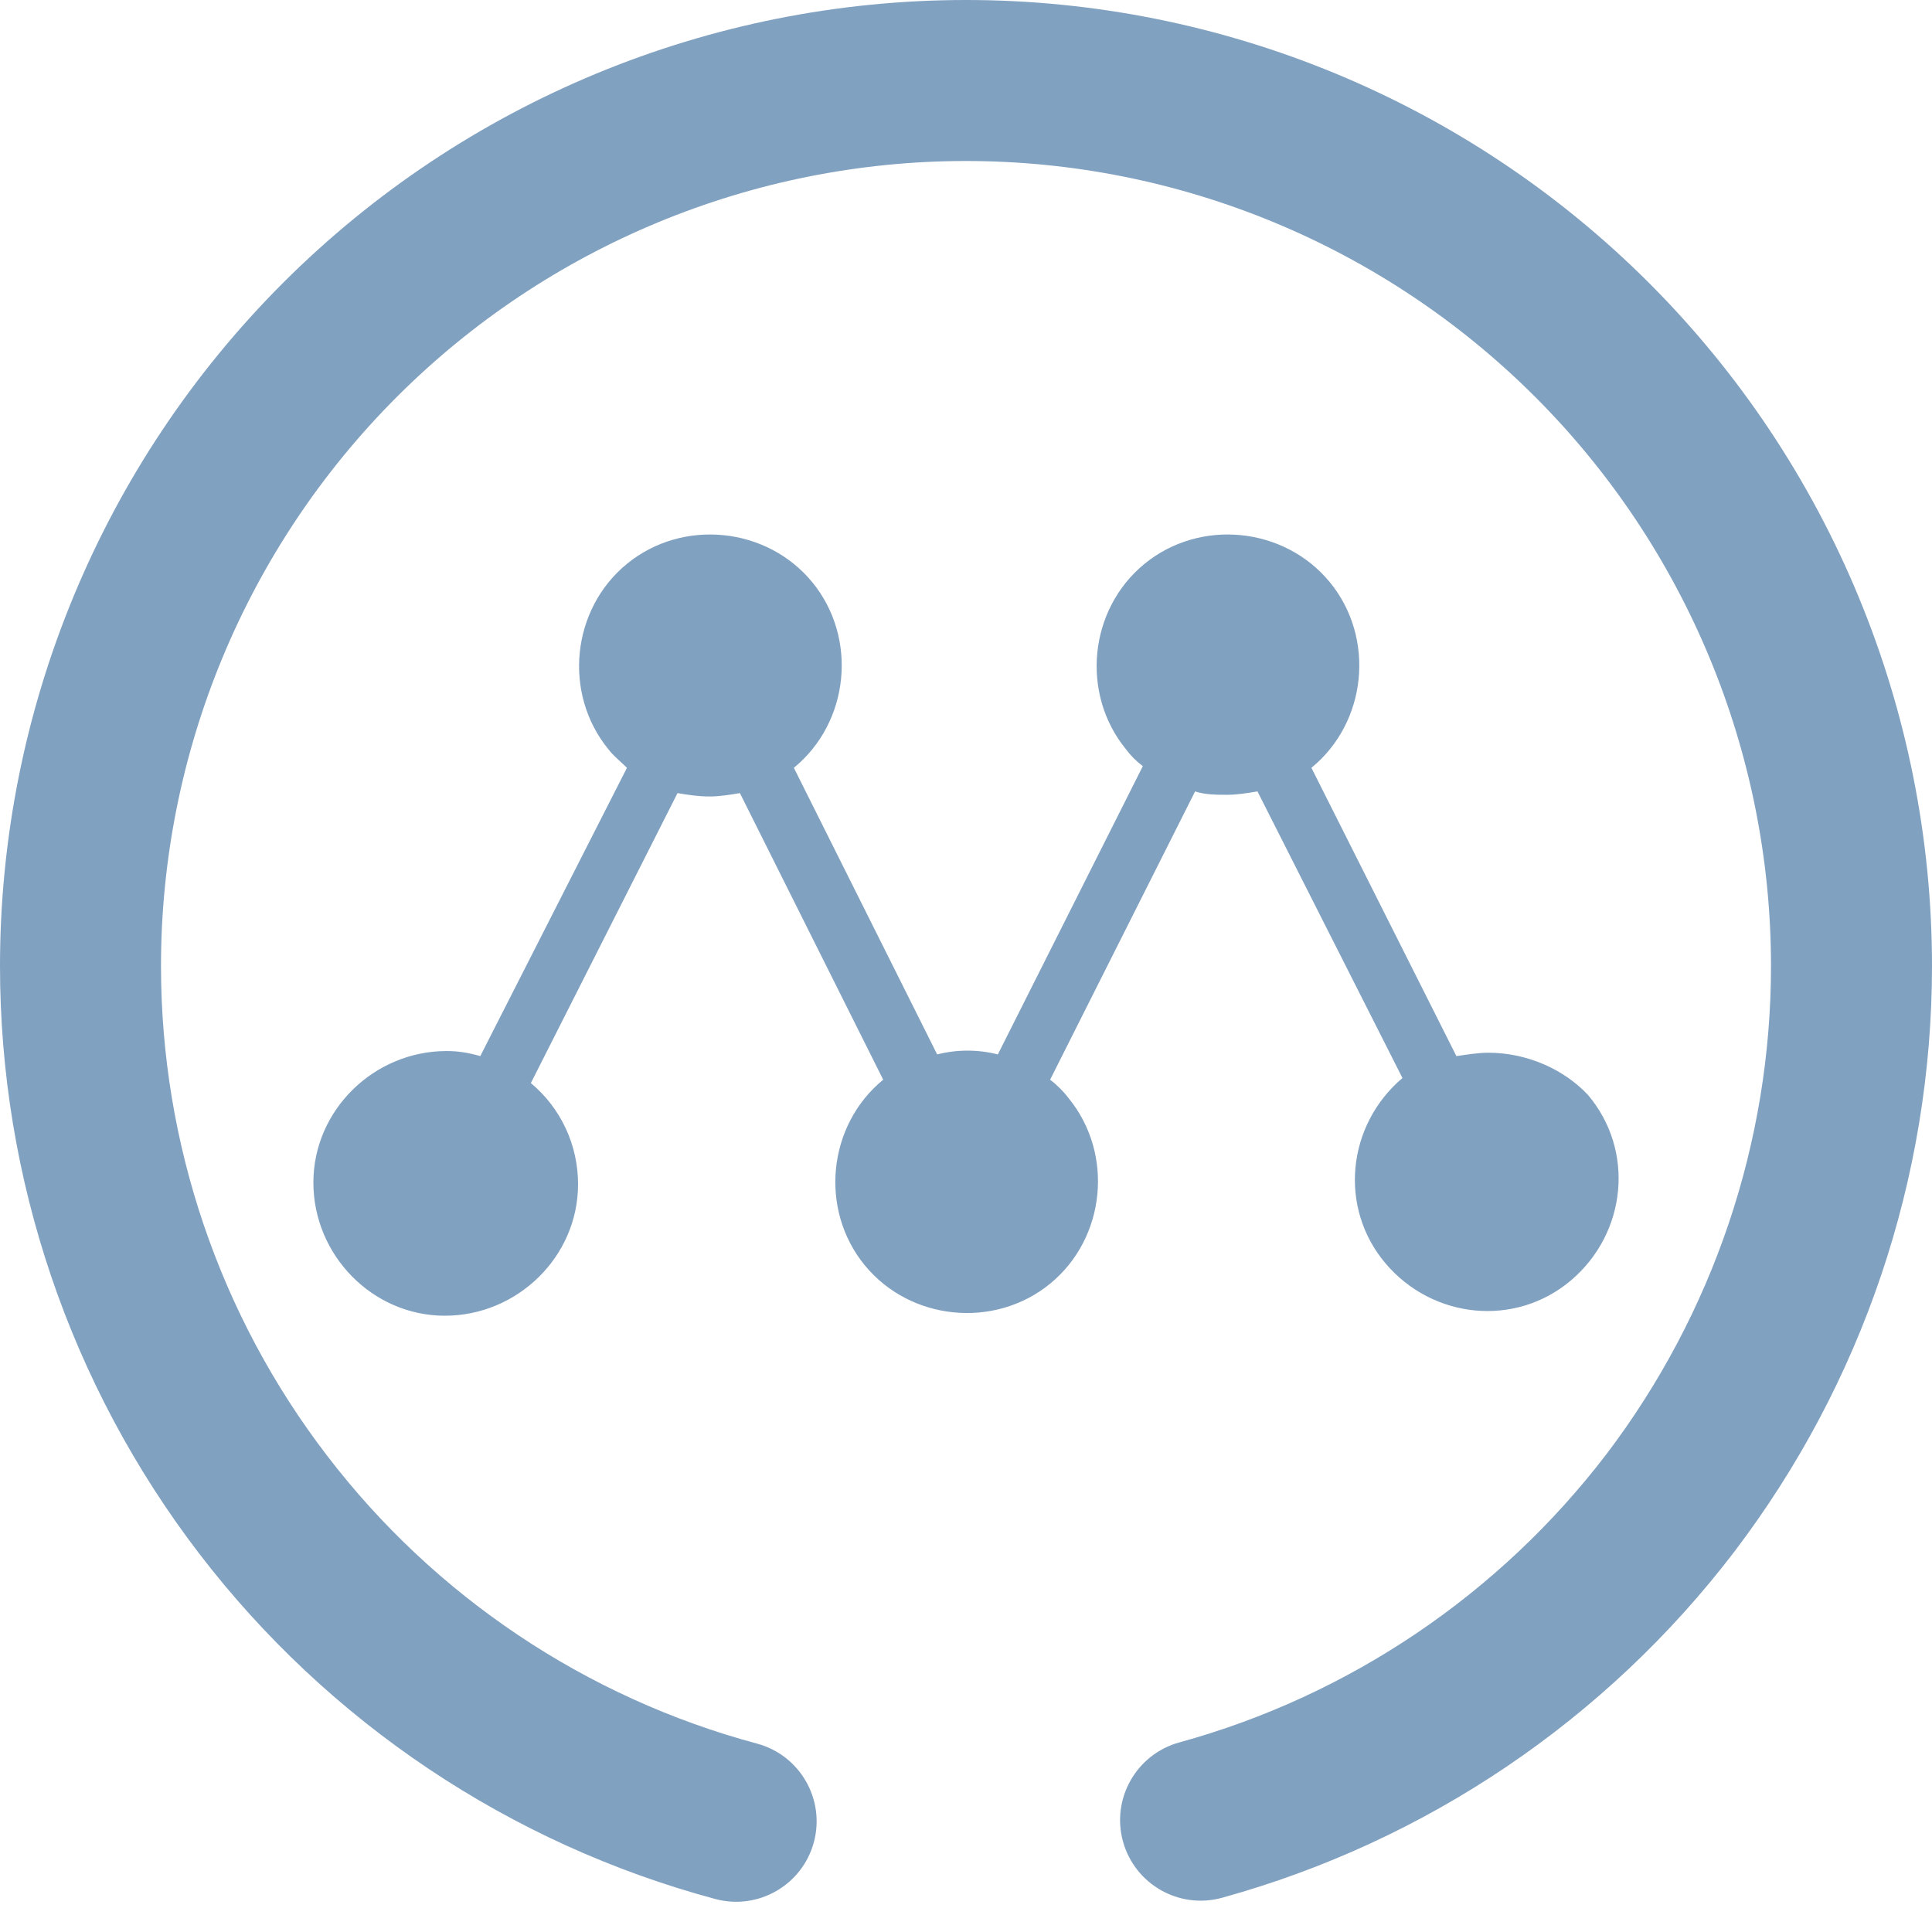 <svg width="310" height="310" viewBox="0 0 310 310" fill="none" xmlns="http://www.w3.org/2000/svg">
<path d="M121.481 279.775C128.359 281.629 132.441 288.72 130.587 295.598C128.734 302.476 121.643 306.558 114.765 304.704C81.827 295.856 52.7 276.352 31.969 249.292C11.238 222.231 0 189.1 0 155C0 113.925 16.34 74.465 45.402 45.402C74.465 16.34 113.925 0 155 0C196.075 0 235.535 16.34 264.598 45.402C293.66 74.465 310 113.925 310 155C310 188.971 298.827 221.973 278.29 248.969C257.688 275.965 228.819 295.469 196.075 304.51C189.197 306.403 182.08 302.347 180.188 295.469C178.295 288.591 182.351 281.474 189.229 279.581C216.483 272.09 240.573 255.815 257.752 233.34C274.867 210.8 284.167 183.287 284.167 155C284.167 120.771 270.54 87.898 246.321 63.679C222.102 39.46 189.229 25.833 155 25.833C120.771 25.833 87.898 39.46 63.679 63.679C39.46 87.898 25.833 120.771 25.833 155C25.833 183.417 35.198 211.058 52.506 233.598C69.75 256.137 94.033 272.412 121.481 279.775Z" fill="url(#paint0_linear)"/>
<path d="M238.828 168.916C237.205 168.916 235.582 169.187 233.688 169.457L210.424 123.2C219.351 115.896 220.704 102.371 213.4 93.444C206.096 84.518 192.571 83.165 183.644 90.469C174.717 97.772 173.365 111.298 180.669 120.225C181.48 121.307 182.292 122.118 183.374 122.93L160.11 169.187C156.864 168.375 153.618 168.375 150.372 169.187L127.378 123.2C136.305 115.896 137.658 102.371 130.354 93.444C123.05 84.518 109.525 83.165 100.598 90.469C91.671 97.772 90.319 111.298 97.623 120.225C98.434 121.307 99.516 122.118 100.598 123.2L77.064 169.457C75.17 168.916 73.547 168.646 71.654 168.646C60.022 168.646 50.284 178.113 50.284 189.745C50.284 201.377 59.751 211.115 71.383 211.115C83.015 211.115 92.753 201.648 92.753 190.016C92.753 183.794 90.048 177.843 85.179 173.785L108.713 127.258C110.336 127.528 111.959 127.799 113.853 127.799C115.476 127.799 117.099 127.528 118.722 127.258L141.715 173.244C132.789 180.548 131.436 194.073 138.74 203C146.044 211.927 159.569 213.279 168.496 205.976C177.422 198.672 178.775 185.147 171.471 176.22C170.66 175.138 169.578 174.056 168.496 173.244L191.759 126.987C193.382 127.528 195.276 127.528 196.899 127.528C198.522 127.528 200.145 127.258 201.768 126.987L225.032 172.974C216.105 180.548 214.753 193.803 222.327 202.73C229.901 211.656 243.156 213.009 252.083 205.435C261.009 197.86 262.362 184.606 254.788 175.679C251.001 171.621 245.05 168.916 238.828 168.916V168.916Z" fill="url(#paint1_linear)"/>
<defs>
<linearGradient id="paint0_linear" x1="0" y1="154.031" x2="310" y2="154.031" gradientUnits="userSpaceOnUse">
<stop stop-color="#81a1c1"/>
<stop offset="0.987" stop-color="#81a1c1"/>
</linearGradient>
<linearGradient id="paint1_linear" x1="259.716" y1="148.439" x2="50.284" y2="148.439" gradientUnits="userSpaceOnUse">
<stop stop-color="#81a1c1"/>
<stop offset="1" stop-color="#81a1c1"/>
</linearGradient>
</defs>
</svg>
